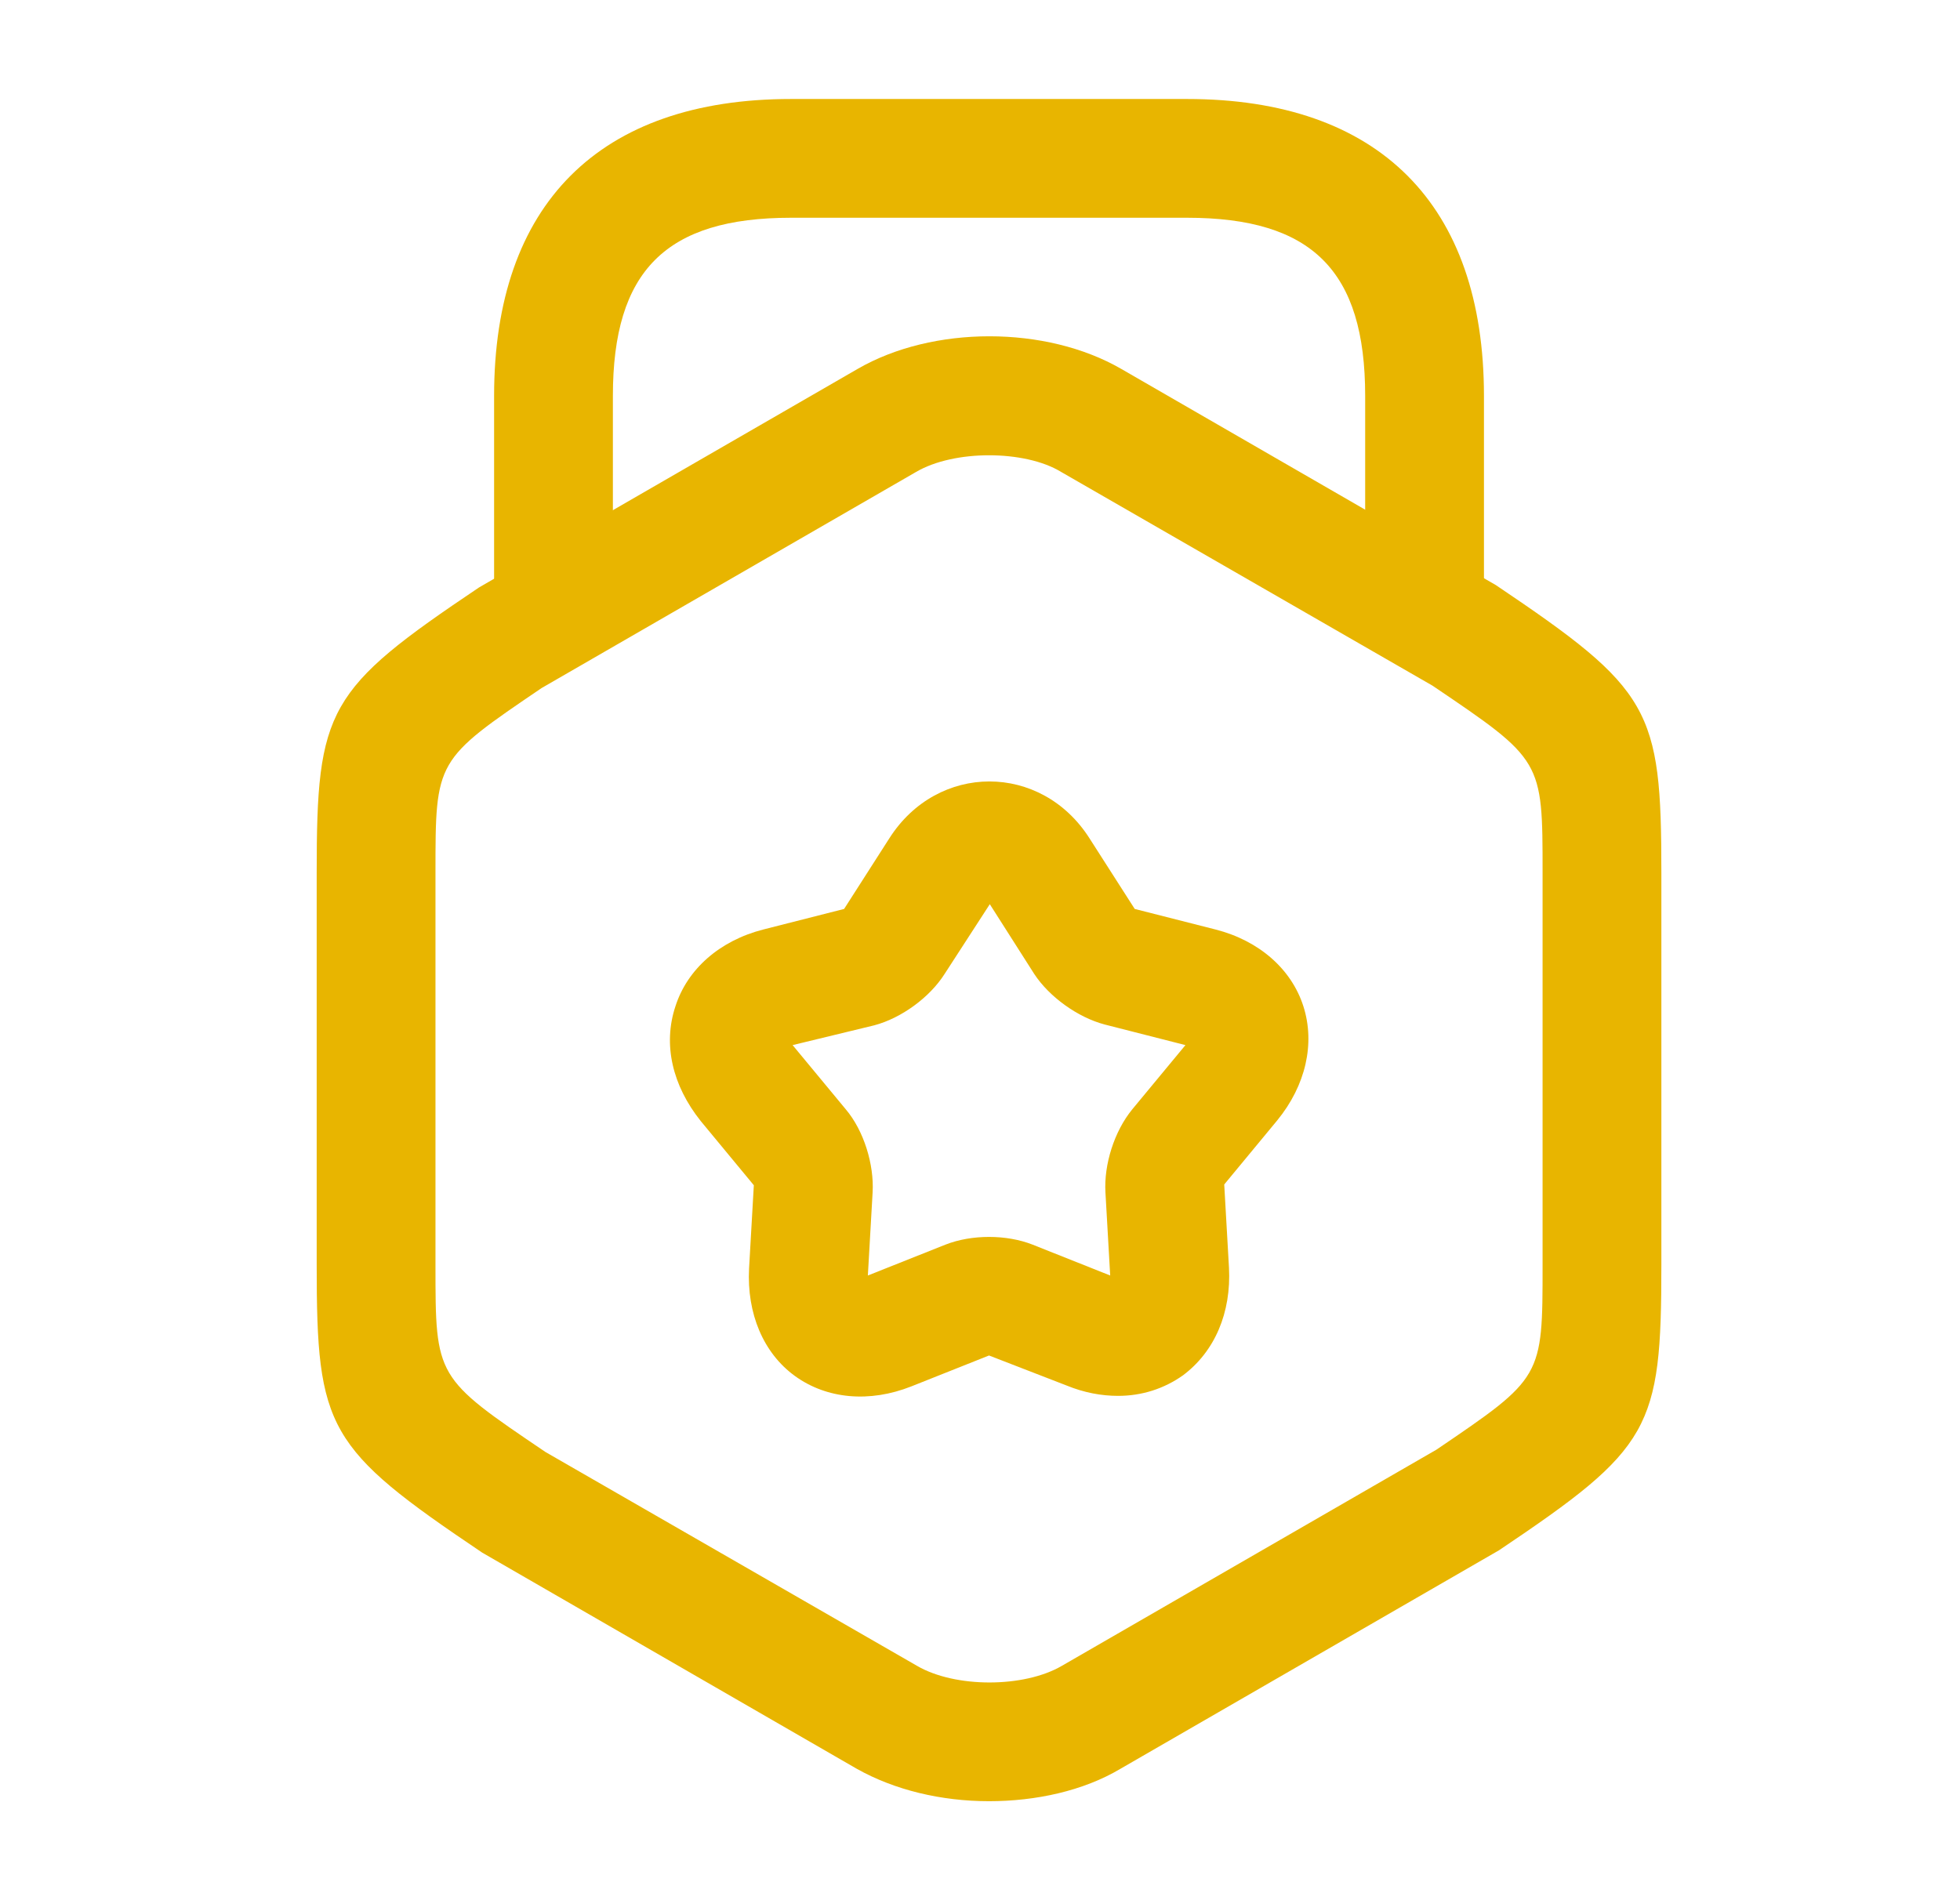 <svg width="33" height="32" viewBox="0 0 33 32" fill="none" xmlns="http://www.w3.org/2000/svg">
<path d="M16.652 30.333C15.852 30.333 15.065 30.147 14.425 29.787L8.119 26.147C5.505 24.387 5.332 24.067 5.332 21.307V14.693C5.332 11.933 5.505 11.613 8.065 9.893L14.439 6.213C15.705 5.48 17.612 5.48 18.879 6.213L25.185 9.853C27.799 11.613 27.972 11.933 27.972 14.693V21.307C27.972 24.067 27.799 24.387 25.239 26.107L18.865 29.787C18.239 30.16 17.439 30.333 16.652 30.333ZM16.652 7.667C16.199 7.667 15.745 7.76 15.425 7.947L9.119 11.587C7.332 12.8 7.332 12.8 7.332 14.693V21.307C7.332 23.2 7.332 23.2 9.185 24.453L15.439 28.053C16.079 28.427 17.239 28.427 17.879 28.053L24.185 24.413C25.972 23.2 25.972 23.2 25.972 21.307V14.693C25.972 12.8 25.972 12.8 24.119 11.547L17.865 7.947C17.559 7.76 17.105 7.667 16.652 7.667Z" fill="#E8B500"/>
<path d="M23.985 11.173C23.439 11.173 22.985 10.72 22.985 10.173V6.667C22.985 4.56 22.092 3.667 19.985 3.667H13.319C11.212 3.667 10.319 4.56 10.319 6.667V10.08C10.319 10.627 9.866 11.08 9.319 11.08C8.772 11.08 8.319 10.64 8.319 10.08V6.667C8.319 3.44 10.092 1.667 13.319 1.667H19.985C23.212 1.667 24.985 3.44 24.985 6.667V10.173C24.985 10.72 24.532 11.173 23.985 11.173Z" fill="#E8B500"/>
<path d="M18.825 23.507C18.545 23.507 18.252 23.453 17.959 23.333L16.652 22.827L15.345 23.347C14.639 23.627 13.919 23.56 13.385 23.173C12.852 22.787 12.572 22.12 12.612 21.36L12.692 19.96L11.799 18.88C11.319 18.28 11.159 17.587 11.372 16.947C11.572 16.32 12.119 15.84 12.852 15.653L14.212 15.307L14.972 14.12C15.785 12.84 17.532 12.84 18.345 14.12L19.105 15.307L20.465 15.653C21.199 15.84 21.745 16.32 21.945 16.947C22.145 17.573 21.985 18.28 21.505 18.867L20.612 19.947L20.692 21.347C20.732 22.107 20.452 22.76 19.919 23.16C19.599 23.387 19.225 23.507 18.825 23.507ZM13.345 17.6L14.239 18.68C14.545 19.04 14.719 19.613 14.692 20.08L14.612 21.48L15.919 20.96C16.359 20.787 16.945 20.787 17.385 20.96L18.692 21.48L18.612 20.08C18.585 19.613 18.759 19.053 19.065 18.68L19.959 17.6L18.599 17.253C18.145 17.133 17.665 16.787 17.412 16.4L16.665 15.227L15.905 16.4C15.652 16.8 15.172 17.147 14.719 17.267L13.345 17.6Z" fill="#E8B500"/>
</svg>
